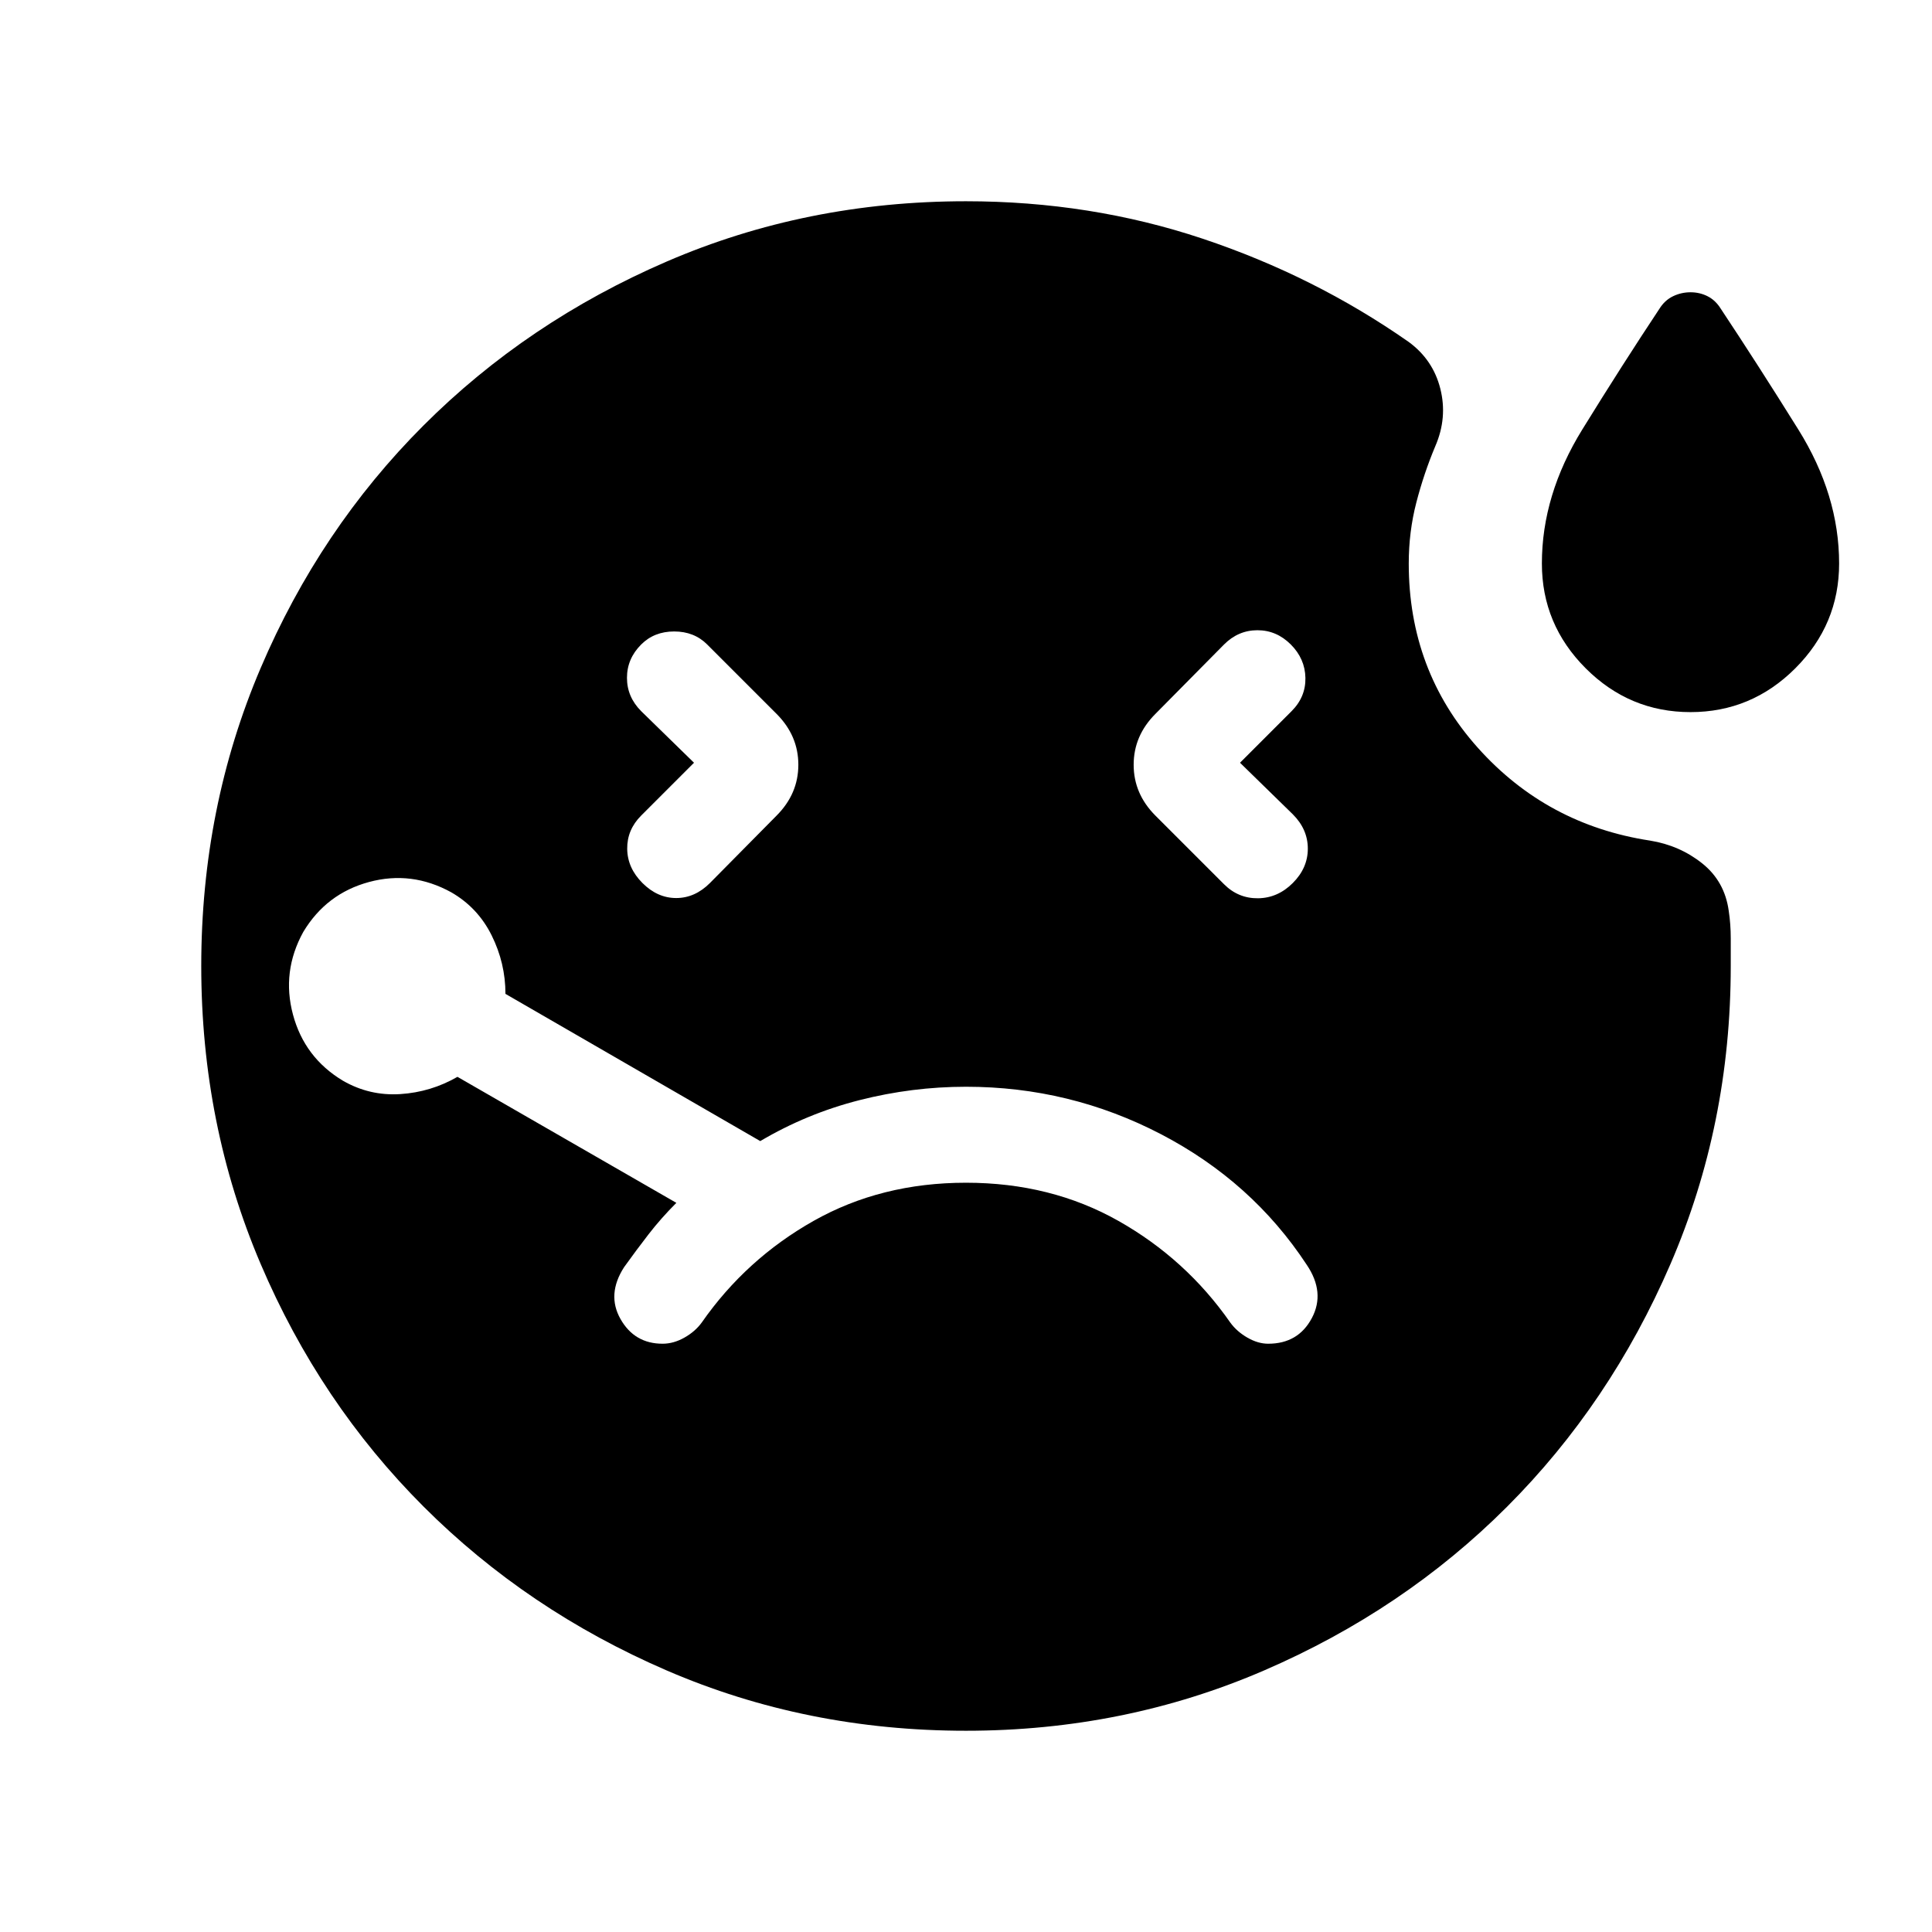 <svg xmlns="http://www.w3.org/2000/svg" height="24" viewBox="0 -960 960 960" width="24"><path d="m344.847-581-26.231 26.231q-7.077 7.077-6.962 16.577.116 9.499 7.577 16.961 7.462 7.461 16.769 7.461 9.307 0 16.769-7.461l33.077-33.462q10.846-10.846 10.846-25.307 0-14.461-10.846-25.307l-34.462-34.462q-6.461-6.461-16.384-6.461t-16.384 6.461q-7.077 7.077-7.077 16.577 0 9.499 7.077 16.576L344.847-581ZM840-606.154q-30.307 0-52.077-21.769-21.769-21.77-21.769-52.077 0-34.077 20.077-66.577 20.077-32.499 38.308-59.961 2.615-4.231 6.73-6.231 4.116-2 8.731-2t8.538 2q3.923 2 6.539 6.231 18.23 27.462 38.5 59.961 20.269 32.5 20.269 66.577 0 30.307-21.769 52.077-21.77 21.769-52.077 21.769ZM616.153-581l25.616-25.616q7.077-7.077 6.884-16.576-.192-9.5-7.269-16.577-7.077-7.077-16.576-7.077-9.5 0-16.577 7.077l-34.077 34.462Q563.308-594.461 563.308-580q0 14.461 10.846 25.307l34.077 34.077q7.077 7.077 16.884 6.962 9.808-.116 17.269-7.577 7.462-7.462 7.462-17.077 0-9.615-7.462-17.076L616.153-581ZM480-100.001q-79.384 0-148.73-29.962-69.346-29.961-120.846-81.461t-80.961-120.654Q100.001-401.231 100.001-480q0-78.769 29.462-147.922 29.461-69.154 80.961-120.654t120.846-81.461q69.346-29.962 148.73-29.962 61.846 0 117.5 18.577T700-790.075q12.076 8.846 15.692 23.23 3.615 14.385-2.462 28.461-5.692 13.539-9.461 28.077Q700-695.769 700-680q0 53.154 34.269 91.5t85.653 46.192q14.692 2.385 25.884 11.308 11.193 8.923 13.193 23.615 1 6.539 1 13.692V-480q0 78.769-29.962 148.115-29.961 69.346-81.269 120.653-51.307 51.308-120.653 81.269Q558.769-100.001 480-100.001ZM329.231-292.309q5.462 0 10.846-3.038t8.615-7.5q22-31.538 55.577-50.5T480-372.309q42.154 0 75.731 18.962 33.577 18.962 55.577 50.5 3.231 4.462 8.5 7.5 5.269 3.038 10.346 3.038 14.922 0 21.692-12.73 6.769-12.731-2.539-26.5-27.154-41.307-72.423-64.884Q531.615-420 480-420q-26.769 0-52.923 6.654-26.154 6.654-49.308 20.346l-126.614-73.153q0-15.231-6.846-29.038-6.846-13.808-20.077-21.423-19.692-10.846-40.884-5.116-21.193 5.731-32.654 24.808-10.846 19.692-5.115 41.076 5.73 21.385 24.807 32.846 13.231 7.616 28.462 6.654 15.23-.961 28.461-8.577l108.769 62.615q-7.616 7.615-13.808 15.615t-12.192 16.385q-8.693 13.538-1.731 25.769 6.961 12.23 20.884 12.23Z"/></svg>
